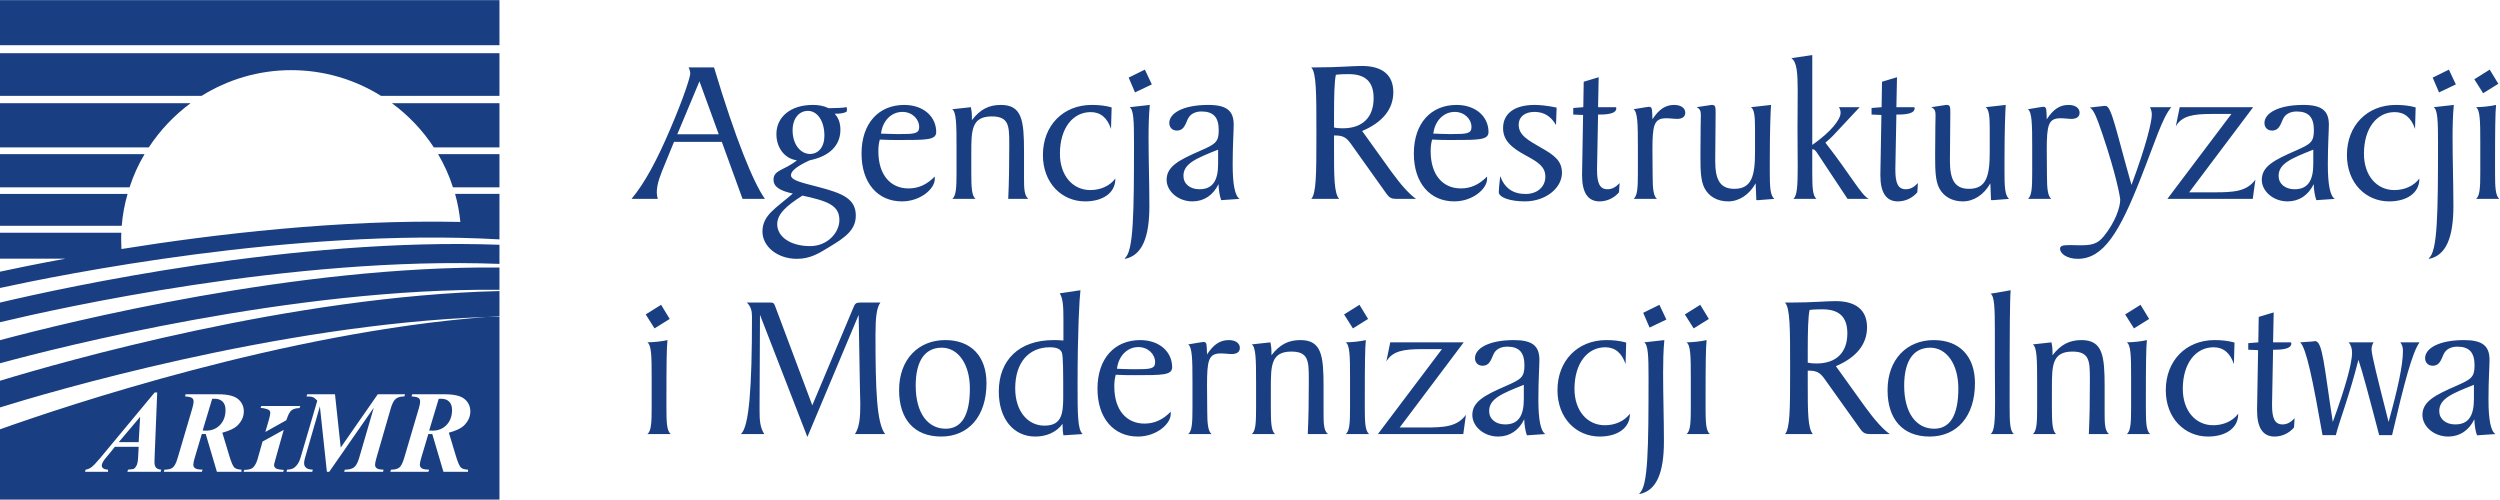 <?xml version="1.0" encoding="UTF-8" standalone="no"?>
<svg
  xmlns:dc="http://purl.org/dc/elements/1.1/"
  xmlns:cc="http://creativecommons.org/ns#"
  xmlns:rdf="http://www.w3.org/1999/02/22-rdf-syntax-ns#"
  xmlns:svg="http://www.w3.org/2000/svg"
  xmlns="http://www.w3.org/2000/svg"
  xmlns:sodipodi="http://sodipodi.sourceforge.net/DTD/sodipodi-0.dtd"
  xmlns:inkscape="http://www.inkscape.org/namespaces/inkscape"
  version="1.1"
  id="svg2"
  xml:space="preserve"
  width="573.387"
  height="114.587"
  viewBox="0 0 573.387 114.587"
  sodipodi:docname="logo_ARiMR.eps">
  <defs
    id="defs6"/>
  <sodipodi:namedview
    pagecolor="#ffffff"
    bordercolor="#666666"
    borderopacity="1"
    objecttolerance="10"
    gridtolerance="10"
    guidetolerance="10"
    inkscape:pageopacity="0"
    inkscape:pageshadow="2"
    inkscape:window-width="640"
    inkscape:window-height="480"
    id="namedview4"/>
  <g
    id="g10"
    inkscape:groupmode="layer"
    inkscape:label="ink_ext_XXXXXX"
    transform="matrix(1.333,0,0,-1.333,0,114.587)"><g
       id="g12"
       transform="scale(0.1)"><path
         d="m 4272.49,699.211 26.12,16.238 -14.82,24.36 -26.48,-16.594 z M 4260.13,517.41 h 40.25 c -6.71,5.301 -7.41,20.129 -7.41,44.129 v 20.121 c 0,52.598 0.35,85.067 1.76,97.426 -10.94,-2.469 -22.59,-3.531 -34.6,-3.883 7.06,-4.59 7.42,-24.008 7.42,-59.305 v -53.656 c 0,-25.066 -0.7,-39.89 -7.42,-44.832 z m -38.13,161.676 -34.59,-3.883 c 6.71,-4.59 7.41,-23.652 7.41,-59.305 0,-123.257 -0.7,-189.273 -15.87,-200.562 l 0.7,-1.059 c 28.59,5.996 41.65,35.653 41.65,90.723 0,38.891 -1.41,77.715 -1.41,117.605 0,18.711 0.35,37.782 2.11,56.481 z m -25.41,21.535 28.95,13.762 -12,25.426 -27.89,-13.774 10.94,-25.414 z m -33.88,-148.258 c -9.54,-12.715 -25.42,-19.773 -43.07,-19.773 -30.36,0 -52.25,25.062 -52.25,62.484 0,44.125 22.24,71.653 52.95,71.653 16.95,0 28.61,-9.875 34.95,-28.938 l 1.06,37.063 c -11.3,3.171 -22.59,4.234 -34.24,4.234 -49.07,0 -84.01,-35.297 -84.01,-86.137 0,-48.351 32.47,-79.84 72.71,-79.84 30.36,0 51.9,14.536 51.9,38.539 v 0.715 z m -182.5,49.77 v -24.707 c 0,-29.305 -9.89,-43.422 -32.13,-43.422 -16.6,0 -27.53,9.531 -27.53,22.937 0,21.188 21.53,30.012 59.66,45.192 z m 5.29,-86.899 31.77,2.176 c -8.12,4.942 -12.01,24.715 -12.01,58.953 0,34.594 1.77,57.192 1.77,68.836 0,24 -12.35,33.887 -43.77,33.887 -43.77,0 -67.08,-14.473 -67.08,-31.063 0,-7.765 5.3,-13.062 13.08,-13.062 14.46,0 15.53,15.887 20.82,23.297 4.24,6.004 12,9.535 21.53,9.535 20.48,0 29.65,-9.883 29.65,-32.129 0,-20.469 -5.64,-24 -31.42,-35.297 -36.35,-15.887 -58.24,-26.828 -58.24,-50.125 0,-19.418 19.42,-37.133 44.47,-37.133 19.77,0 35.66,10.657 44.84,29.719 0.35,-10.238 1.77,-19.773 4.59,-27.594 z m -108.72,159.969 h -126.39 l -6.7,-32.836 c 10.59,18.02 29.65,21.188 62.13,21.188 h 33.54 L 3729.16,517.41 h 146.9 l 4.59,33.184 c -14.82,-20.477 -37.06,-21.883 -70.59,-21.883 h -43.42 l 110.14,146.492 z M 3667.44,541.418 c 25.07,67.422 34.94,108.371 34.94,120.727 0,4.941 -1.05,9.179 -3.17,13.058 h 36.72 c -15.54,-17.996 -28.25,-60.715 -52.61,-122.137 -36.36,-92.55 -63.89,-138.789 -108.43,-138.789 -18.7,0 -30.36,9.176 -30.36,17.293 0,5.653 5.65,6.356 18.01,6.356 6.35,0 11.65,-0.352 15.53,-0.352 19.48,0 30.42,1.41 41.72,15.535 19.76,24.356 28.23,49.766 28.23,62.832 0,4.645 -7.4,44.536 -30.35,112.313 -9.54,27.887 -15.19,43.422 -22.3,46.25 l 24.42,2.816 h 3.17 c 10.23,0 18.36,-44.472 44.48,-135.902 z M 3489.17,517.41 h 40.24 c -6,4.942 -7.41,17.653 -7.41,39.192 0,17.64 -0.35,32.468 -0.35,44.472 0,43.063 2.47,55.067 23.65,55.067 6.7,0 13.06,-1.059 19.07,-1.059 8.81,0 13.76,3.879 13.76,10.598 0,7.761 -7.07,13.406 -19.07,13.406 -15.17,0 -26.47,-7.762 -37.41,-24.711 -0.71,15.527 0.35,21.543 -6,21.543 -2.12,0 -10.94,-1.773 -26.48,-4.242 7.06,-4.949 7.41,-25.774 7.41,-64.606 v -44.828 c 0,-25.066 -0.7,-39.89 -7.41,-44.832 z m -60.36,-2.176 27.89,2.176 c -7.06,6.004 -7.77,20.828 -7.77,45.895 v 19.765 c 0,54.008 1.41,85.782 2.12,96.016 l -34.59,-3.883 c 5.64,-3.527 7.06,-15.18 7.06,-36.004 v -40.945 c 0,-41.313 -5.66,-63.547 -35.66,-63.547 -25.07,0 -32.83,16.59 -32.83,48.008 v 2.121 l 0.7,81.891 c 0,10.953 -1.05,12.359 -7.41,12.359 -0.35,0 -1.05,-0.356 -2.12,-0.356 l -23.29,-3.527 c 6,-2.82 7.4,-6.707 7.4,-13.773 0,-3.875 -0.7,-25.407 -0.7,-64.239 v -6.714 c 0,-23.641 0.36,-41.653 7.06,-54.707 7.42,-14.122 21.88,-22.661 40.61,-22.661 18.7,0 36.34,11.36 47.29,31.129 l 1.06,-25.765 v -1.469 c 0,-1.418 0,-1.77 1.41,-1.77 h 1.77 z m -191.68,146.559 -1.77,-101.316 v -2.825 c 0,-29.648 10.24,-44.543 30,-44.543 13.08,0 25.07,5.715 33.55,15.602 l 1.05,15.887 c -6.71,-7.059 -13.06,-10.594 -20.82,-10.594 -13.42,0 -18.01,10.594 -18.01,33.18 v 2.472 l 1.76,92.84 h 2.83 c 19.07,0 28.6,3.527 28.6,10.59 0,2.117 -0.72,2.117 -2.83,2.117 h -28.6 l 1.07,51.539 -25.78,-7.769 -0.7,-43.77 -17.29,-1.41 v -11.297 l 16.94,-0.703 z M 3085.33,517.41 h 40.25 c -6.7,4.942 -7.41,19.766 -7.41,44.832 v 40.242 c 0.35,0 0.71,0.352 1.06,0.352 2.12,0 4.94,-2.469 7.76,-7.059 l 51.89,-78.367 h 36.72 c -12.37,4.942 -31.42,41.301 -74.84,96.723 5.65,4.594 9.88,8.828 13.42,12.359 l 45.54,48.711 h -35.67 c 2.13,-3.176 2.83,-6.351 2.83,-9.887 0,-10.941 -15.88,-32.125 -48.71,-55.066 v 154.617 l -36.01,-5.297 c 9.53,-6.355 10.94,-25.062 10.94,-57.183 0,-17.297 -0.35,-38.481 -0.35,-63.895 0,-26.48 0.35,-48.719 0.35,-66.363 0,-32.121 -1.05,-50.481 -7.77,-54.719 z m -60.36,-2.176 27.89,2.176 c -7.06,6.004 -7.77,20.828 -7.77,45.895 v 19.765 c 0,54.008 1.42,85.782 2.13,96.016 l -34.6,-3.883 c 5.65,-3.527 7.06,-15.18 7.06,-36.004 v -40.945 c 0,-41.313 -5.65,-63.547 -35.66,-63.547 -25.06,0 -32.82,16.59 -32.82,48.008 v 2.121 l 0.7,81.891 c 0,10.953 -1.06,12.359 -7.42,12.359 -0.34,0 -1.04,-0.356 -2.11,-0.356 l -23.3,-3.527 c 6,-2.82 7.41,-6.707 7.41,-13.773 0,-3.875 -0.7,-25.407 -0.7,-64.239 v -6.714 c 0,-23.641 0.35,-41.653 7.06,-54.707 7.41,-14.122 21.89,-22.661 40.6,-22.661 18.71,0 36.35,11.36 47.29,31.129 l 1.07,-25.765 v -1.469 c 0,-1.418 0,-1.77 1.41,-1.77 h 1.76 z m -214.28,2.176 h 40.25 c -6,4.942 -7.4,17.653 -7.4,39.192 0,17.64 -0.37,32.468 -0.37,44.472 0,43.063 2.47,55.067 23.66,55.067 6.7,0 13.05,-1.059 19.06,-1.059 8.82,0 13.77,3.879 13.77,10.598 0,7.761 -7.06,13.406 -19.06,13.406 -15.18,0 -26.48,-7.762 -37.43,-24.711 -0.7,15.527 0.37,21.543 -5.99,21.543 -2.13,0 -10.95,-1.773 -26.49,-4.242 7.07,-4.949 7.43,-25.774 7.43,-64.606 v -44.828 c 0,-25.066 -0.71,-39.89 -7.43,-44.832 z m -86.82,144.383 -1.77,-101.316 v -2.825 c 0,-29.648 10.23,-44.543 30,-44.543 13.07,0 25.07,5.715 33.54,15.602 l 1.05,15.887 c -6.7,-7.059 -13.06,-10.594 -20.82,-10.594 -13.41,0 -18,10.594 -18,33.18 v 2.472 l 1.76,92.84 h 2.83 c 19.06,0 28.58,3.527 28.58,10.59 0,2.117 -0.7,2.117 -2.82,2.117 h -28.59 l 1.06,51.539 -25.77,-7.769 -0.7,-43.77 -17.3,-1.41 v -11.297 l 16.95,-0.703 z M 2581.25,556.602 c -1.77,-15.184 -2.47,-24.36 -2.47,-27.536 0,-8.828 18.71,-15.957 44.83,-15.957 36.01,0 63.9,23.012 63.9,49.133 0,20.473 -13.07,30.36 -35.65,43.074 -22.6,13.051 -38.84,21.524 -38.84,39.883 0,13.059 10.24,21.887 27.19,21.887 16.23,0 28.24,-7.418 37.07,-22.594 l 1.05,30.012 c -16.59,3.519 -29.3,4.582 -37.77,4.582 -35.31,0 -54.37,-15.18 -54.37,-39.887 0,-21.183 14.13,-33.535 39.54,-47.301 20.82,-11.296 33.19,-19.062 33.19,-36.363 0,-16.945 -13.42,-29.652 -33.9,-29.652 -21.89,0 -36.01,9.887 -43.77,30.719 z m -115.08,73.066 h 3.18 c 3.53,0 11.29,-0.703 23.65,-0.703 h 4.59 c 25.06,0 34.24,0.351 34.24,11.996 0,13.769 -12,26.125 -28.95,26.125 -19.06,0 -34.24,-15.535 -36.71,-37.418 z m 92.48,-73.785 v -4.235 c 0,-16.941 -24.7,-38.539 -56.47,-38.539 -41.66,0 -69.54,31.489 -69.54,82.317 0,52.246 29.65,83.66 73.41,83.66 33.54,0 55.07,-20.473 55.07,-46.598 0,-13.761 -16.58,-13.761 -62.83,-13.761 -10.23,0 -21.88,0 -34.24,0.707 -1.76,-6.352 -2.47,-12.711 -2.47,-20.129 0,-40.946 21.18,-63.891 51.9,-63.891 17.29,0 31.76,6.711 45.17,20.469 z m -292.27,187.808 h -10.25 c 8.83,-9.183 8.83,-44.836 8.83,-108.378 v -14.469 c 0,-60.715 -0.36,-94.61 -8.83,-103.434 h 48.01 c -8.83,9.887 -8.83,38.473 -8.83,87.551 v 21.531 h 2.83 c 14.47,0 19.77,-5.297 26.83,-15.183 l 60.36,-84.723 c 5.3,-7.41 8.82,-9.176 17.65,-9.176 h 33.54 c -11.3,7.77 -25.42,23.297 -42.37,46.594 l -50.47,70.254 c 35.3,14.828 53.65,37.769 53.65,66.719 0,29.296 -18.35,45.175 -54.35,45.175 -15.19,0 -40.61,-2.461 -76.6,-2.461 z m 28.93,-103.433 v 20.129 c 0,35.644 0.71,59.297 3.18,70.593 8.47,1.055 15.89,1.055 22.24,1.055 28.95,0 42.71,-13.418 42.71,-41.297 0,-32.828 -18.7,-51.89 -53.29,-51.89 -5.31,0 -10.25,0.351 -14.84,1.41 z m -199.44,-38.125 v -24.707 c 0,-29.305 -9.88,-43.422 -32.12,-43.422 -16.59,0 -27.53,9.531 -27.53,22.937 0,21.188 21.53,30.012 59.65,45.192 z m 5.3,-86.899 31.77,2.176 c -8.12,4.942 -12.01,24.715 -12.01,58.953 0,34.594 1.77,57.192 1.77,68.836 0,24 -12.35,33.887 -43.77,33.887 -43.77,0 -67.07,-14.473 -67.07,-31.063 0,-7.765 5.29,-13.062 13.06,-13.062 14.47,0 15.53,15.887 20.83,23.297 4.24,6.004 12,9.535 21.53,9.535 20.47,0 29.65,-9.883 29.65,-32.129 0,-20.469 -5.65,-24 -31.41,-35.297 -36.36,-15.887 -58.25,-26.828 -58.25,-50.125 0,-19.418 19.41,-37.133 44.47,-37.133 19.77,0 35.66,10.657 44.84,29.719 0.35,-10.238 1.76,-19.773 4.59,-27.594 z m -122.85,163.852 -34.59,-3.883 c 6.7,-4.59 7.41,-23.652 7.41,-59.305 0,-123.257 -0.71,-189.273 -15.89,-200.562 l 0.71,-1.059 c 28.59,5.996 41.65,35.653 41.65,90.723 0,38.891 -1.41,77.715 -1.41,117.605 0,18.711 0.36,37.782 2.12,56.481 z m -25.41,21.535 28.94,13.762 -12.01,25.426 -27.88,-13.774 10.95,-25.414 z m -33.89,-148.258 c -9.54,-12.715 -25.43,-19.773 -43.07,-19.773 -30.36,0 -52.25,25.062 -52.25,62.484 0,44.125 22.25,71.653 52.96,71.653 16.93,0 28.59,-9.875 34.94,-28.938 l 1.06,37.063 c -11.3,3.171 -22.59,4.234 -34.24,4.234 -49.07,0 -84.01,-35.297 -84.01,-86.137 0,-48.351 32.47,-79.84 72.71,-79.84 30.36,0 51.9,14.536 51.9,38.539 v 0.715 z M 1638.38,517.41 h 40.24 c -6.7,4.942 -7.41,19.766 -7.41,44.832 v 33.891 c 0,38.472 0,63.187 35.3,63.187 28.95,0 30.01,-15.886 30.01,-45.535 v -8.469 c 0,-28.597 -0.36,-57.898 -1.76,-87.906 h 34.59 c -7.06,6.004 -7.42,17.653 -7.42,35.656 v 45.895 c 0,52.941 -3.18,80.125 -39.89,80.125 -20.83,0 -35.65,-7.762 -49.77,-26.121 v 4.59 c 0,7.058 -0.71,13.058 -1.77,17.648 l -32.12,-3.527 c 7.06,-4.949 7.42,-25.774 7.42,-64.606 v -44.828 c 0,-25.066 -0.71,-39.89 -7.42,-44.832 z m -122.49,112.258 c 2.47,21.883 17.65,37.418 36.71,37.418 16.95,0 28.94,-12.356 28.94,-26.125 0,-11.645 -9.17,-11.996 -34.24,-11.996 h -4.59 c -12.35,0 -20.12,0.703 -23.64,0.703 h -3.18 z m 92.48,-73.785 c -13.41,-13.758 -27.88,-20.469 -45.18,-20.469 -30.71,0 -51.89,22.945 -51.89,63.891 0,7.418 0.71,13.777 2.47,20.129 12.35,-0.707 24,-0.707 34.24,-0.707 46.24,0 62.83,0 62.83,13.761 0,26.125 -21.53,46.598 -55.06,46.598 -43.77,0 -73.43,-31.414 -73.43,-83.66 0,-50.828 27.89,-82.317 69.54,-82.317 31.77,0 56.48,21.598 56.48,38.539 v 4.235 z m -227.68,-32.828 c -28.95,-18.055 -43.42,-32.528 -43.42,-49.125 0,-21.883 22.94,-37.774 56.83,-37.774 29.3,0 50.13,22.953 50.13,44.836 0,25.418 -20.48,32.824 -63.54,42.063 z m 37.77,103.082 c 0,26.121 -12.71,42.715 -28.24,42.715 -15.18,0 -26.47,-12.711 -26.47,-33.539 0,-24.356 13.76,-40.59 30,-40.59 14.12,0 24.71,11.644 24.71,31.414 z m 7.42,47.304 c 13.76,0.704 24,0 30.7,2.114 0.36,-2.469 0.71,-3.879 0.71,-4.231 0,-0.711 -0.35,-2.125 -0.35,-3.531 -4.59,-3.18 -11.65,-3.887 -20.83,-3.887 6.71,-7.054 9.89,-16.234 9.89,-27.535 0,-26.828 -18.37,-45.535 -52.96,-52.598 -21.53,-9.871 -32.12,-18.359 -32.12,-25.414 0,-8.816 15.89,-12.351 47.3,-20.476 42.01,-10.942 64.25,-20.535 64.25,-49.125 0,-24.356 -17.3,-37.059 -44.84,-53.653 -17.64,-10.593 -32.47,-20.828 -56.47,-20.828 -33.54,0 -59.3,21.176 -59.3,46.942 0,28.246 22.93,39.898 52.24,65.367 -22.6,4.941 -33.19,11.652 -33.19,24.008 0,16.945 19.07,15.886 40.25,33.179 -21.18,2.825 -35.3,21.543 -35.3,45.192 0,29.293 24.35,50.121 62.48,50.121 9.88,0 18.71,-1.406 27.54,-5.645 z m -260.52,-44.839 38.12,91.082 33.18,-91.082 h -71.3 z M 1086.57,517.41 h 45.25 c -1.06,3.535 -1.76,7.059 -1.76,10.949 0,15.532 6.7,31.414 14.47,50.125 l 15.18,37.067 h 82.24 l 35.66,-98.141 h 38.48 c -20.12,28.598 -50.83,103.785 -87.55,226.281 h -43.77 c 1.77,-3.539 2.83,-7.058 2.83,-10.949 0,-4.933 -9.89,-38.125 -34.6,-95.664 -22.24,-52.242 -43.42,-92.137 -66.43,-119.668 v 0"
         style="fill:#193f82;fill-opacity:1;fill-rule:evenodd;stroke:none"
         id="path14" /><path
    d="m 4256.61,197.504 v -24.711 c 0,-29.301 -9.87,-43.422 -32.12,-43.422 -16.59,0 -27.54,9.531 -27.54,22.949 0,21.176 21.55,30 59.66,45.184 z m 5.3,-86.899 31.77,2.172 c -8.11,4.946 -12.01,24.711 -12.01,58.95 0,34.597 1.78,57.195 1.78,68.843 0,24 -12.36,33.895 -43.77,33.895 -43.78,0 -67.08,-14.485 -67.08,-31.078 0,-7.758 5.29,-13.055 13.06,-13.055 14.48,0 15.53,15.887 20.82,23.297 4.24,6.004 12.02,9.535 21.55,9.535 20.47,0 29.65,-9.887 29.65,-32.125 0,-20.473 -5.66,-24 -31.42,-35.297 -36.37,-15.89 -58.25,-26.832 -58.25,-50.129 0,-19.418 19.41,-37.129 44.48,-37.129 19.77,0 35.65,10.649 44.82,29.715 0.37,-10.238 1.77,-19.773 4.6,-27.594 z m -168.37,0.352 h 22.23 c 20.82,89.371 34.94,143.027 47.3,159.617 h -33.18 c 3.18,-3.879 4.59,-8.476 4.59,-14.472 0,-24.707 -8.83,-65.313 -24.71,-122.493 -18.72,73.778 -29.3,115.434 -29.3,124.965 0,4.239 1.05,8.121 3.52,12 h -42.71 c 4.24,-5.648 5.65,-11.297 5.65,-18.359 0,-16.235 -10.23,-56.129 -33.18,-118.606 -14.82,94.961 -17.29,139.082 -30.36,139.082 0,0 -2.11,-0.351 -5.65,-0.703 l -20.11,-1.414 c 10.58,-9.886 21.52,-63.535 38.47,-159.617 h 22.95 c 5.64,23.359 22.59,65.367 38.83,129.613 6.35,-18.359 18,-61.781 35.66,-129.613 z m -208.28,146.207 -1.76,-101.316 v -2.821 c 0,-29.66 10.23,-44.543 30,-44.543 13.06,0 25.06,5.711 33.54,15.598 l 1.06,15.879 c -6.71,-7.063 -13.07,-10.59 -20.83,-10.59 -13.41,0 -18,10.59 -18,33.184 v 2.468 l 1.76,92.848 h 2.83 c 19.06,0 28.58,3.524 28.58,10.586 0,2.117 -0.7,2.117 -2.82,2.117 h -28.59 l 1.06,51.539 -25.77,-7.769 -0.7,-43.77 -17.3,-1.41 v -11.293 l 16.94,-0.707 z M 3851.03,147.73 c -9.55,-12.707 -25.42,-19.769 -43.07,-19.769 -30.37,0 -52.26,25.066 -52.26,62.484 0,44.125 22.25,71.653 52.96,71.653 16.95,0 28.6,-9.883 34.94,-28.946 l 1.07,37.067 c -11.3,3.179 -22.59,4.246 -34.24,4.246 -49.07,0 -84.01,-35.305 -84.01,-86.145 0,-48.359 32.47,-79.836 72.71,-79.836 30.35,0 51.9,14.539 51.9,38.543 v 0.703 z m -179.33,146.844 26.11,16.246 -14.82,24.36 -26.48,-16.59 15.19,-24.016 z m -12.36,-181.797 h 40.24 c -6.71,5.305 -7.41,20.121 -7.41,44.133 v 20.117 c 0,52.602 0.35,85.071 1.76,97.438 -10.94,-2.477 -22.59,-3.539 -34.59,-3.891 7.06,-4.582 7.41,-24.004 7.41,-59.304 v -53.657 c 0,-25.066 -0.71,-39.89 -7.41,-44.836 z m -161.68,0 h 40.25 c -6.71,4.946 -7.41,19.77 -7.41,44.836 v 33.891 c 0,38.473 0,63.187 35.3,63.187 28.94,0 30,-15.886 30,-45.543 v -8.464 c 0,-28.594 -0.35,-57.895 -1.77,-87.907 h 34.6 c -7.06,6.008 -7.42,17.653 -7.42,35.657 v 45.898 c 0,52.941 -3.17,80.133 -39.88,80.133 -20.83,0 -35.66,-7.77 -49.78,-26.125 v 4.582 c 0,7.058 -0.7,13.07 -1.76,17.652 l -32.13,-3.531 c 7.06,-4.945 7.42,-25.77 7.42,-64.598 v -44.832 c 0,-25.066 -0.7,-39.89 -7.42,-44.836 z m -72.72,0 h 40.24 c -6.7,4.946 -7.41,19.77 -7.41,45.188 v 27.883 c 0,101.672 0.36,159.574 1.76,174.39 l -34.59,-6.004 c 6.71,-3.882 7.41,-25.062 7.41,-65.304 v -54.36 c 0,-26.48 0.36,-48.722 0.36,-66.718 0,-32.481 -1.06,-50.832 -7.77,-55.075 z m -103.79,148.618 c -28.58,0 -44.83,-22.235 -44.83,-65.309 0,-47.652 21.18,-74.121 51.54,-74.121 27.54,0 41.66,23.293 41.66,69.183 0,42.364 -20.48,70.247 -48.37,70.247 z m 6.01,13.07 c 44.82,0 70.95,-28.246 70.95,-74.137 0,-57.183 -31.06,-91.844 -78.01,-91.844 -45.89,0 -72.37,29.368 -72.37,79.836 0,53.317 33.54,86.145 79.43,86.145 z m -245.7,64.594 h -10.23 c 8.83,-9.188 8.83,-44.832 8.83,-108.379 v -14.469 c 0,-60.719 -0.35,-94.606 -8.83,-103.434 h 48.01 c -8.83,9.887 -8.83,38.481 -8.83,87.551 v 21.535 h 2.83 c 14.47,0 19.76,-5.3 26.83,-15.179 l 60.36,-84.719 c 5.29,-7.418 8.82,-9.188 17.65,-9.188 h 33.54 c -11.3,7.778 -25.42,23.309 -42.37,46.602 l -50.47,70.25 c 35.29,14.82 53.65,37.773 53.65,66.715 0,29.304 -18.36,45.183 -54.35,45.183 -15.19,0 -40.61,-2.468 -76.62,-2.468 z m 28.95,-103.43 v 20.125 c 0,35.648 0.7,59.301 3.18,70.598 8.47,1.05 15.88,1.05 22.24,1.05 28.95,0 42.71,-13.414 42.71,-41.293 0,-32.832 -18.71,-51.894 -53.31,-51.894 -5.29,0 -10.23,0.355 -14.82,1.414 z m -196.27,58.945 26.12,16.246 -14.82,24.36 -26.48,-16.59 15.18,-24.016 z m -12.35,-181.797 h 40.24 c -6.71,5.305 -7.41,20.121 -7.41,44.133 v 20.117 c 0,52.602 0.35,85.071 1.76,97.438 -10.94,-2.477 -22.59,-3.539 -34.59,-3.891 7.06,-4.582 7.41,-24.004 7.41,-59.304 v -53.657 c 0,-25.066 -0.7,-39.89 -7.41,-44.836 z m -38.13,161.688 -34.6,-3.891 c 6.71,-4.582 7.41,-23.652 7.41,-59.304 0,-123.262 -0.7,-189.266 -15.87,-200.567 l 0.7,-1.066 c 28.59,6.008 41.65,35.664 41.65,90.734 0,38.891 -1.41,77.715 -1.41,117.606 0,18.707 0.35,37.777 2.12,56.488 z m -25.42,21.527 28.95,13.77 -12,25.418 -27.89,-13.774 10.94,-25.414 z M 2804.36,147.73 c -9.54,-12.707 -25.42,-19.769 -43.07,-19.769 -30.36,0 -52.25,25.066 -52.25,62.484 0,44.125 22.25,71.653 52.96,71.653 16.94,0 28.6,-9.883 34.93,-28.946 l 1.07,37.067 c -11.29,3.179 -22.59,4.246 -34.24,4.246 -49.07,0 -84,-35.305 -84,-86.145 0,-48.359 32.46,-79.836 72.7,-79.836 30.36,0 51.9,14.539 51.9,38.543 v 0.703 z m -182.5,49.774 v -24.711 c 0,-29.301 -9.89,-43.422 -32.13,-43.422 -16.59,0 -27.53,9.531 -27.53,22.949 0,21.176 21.53,30 59.66,45.184 z m 5.29,-86.899 31.77,2.172 c -8.12,4.946 -12.01,24.711 -12.01,58.95 0,34.597 1.77,57.195 1.77,68.843 0,24 -12.35,33.895 -43.77,33.895 -43.77,0 -67.07,-14.485 -67.07,-31.078 0,-7.758 5.29,-13.055 13.07,-13.055 14.46,0 15.53,15.887 20.82,23.297 4.24,6.004 12,9.535 21.53,9.535 20.48,0 29.65,-9.887 29.65,-32.125 0,-20.473 -5.64,-24 -31.42,-35.297 -36.35,-15.89 -58.24,-26.832 -58.24,-50.129 0,-19.418 19.42,-37.129 44.47,-37.129 19.77,0 35.66,10.649 44.84,29.715 0.35,-10.238 1.77,-19.773 4.59,-27.594 z m -108.72,159.969 h -126.38 l -6.71,-32.832 c 10.59,18.012 29.65,21.188 62.13,21.188 h 33.54 l -110.2,-146.153 h 146.91 l 4.58,33.184 c -14.82,-20.473 -37.06,-21.879 -70.59,-21.879 h -43.42 l 110.14,146.492 z m -190.63,24 26.12,16.246 -14.83,24.36 -26.47,-16.59 15.18,-24.016 z m -12.36,-181.797 h 40.24 c -6.7,5.305 -7.41,20.121 -7.41,44.133 v 20.117 c 0,52.602 0.35,85.071 1.76,97.438 -10.94,-2.477 -22.59,-3.539 -34.59,-3.891 7.06,-4.582 7.41,-24.004 7.41,-59.304 v -53.657 c 0,-25.066 -0.7,-39.89 -7.41,-44.836 z m -161.67,0 h 40.24 c -6.71,4.946 -7.41,19.77 -7.41,44.836 v 33.891 c 0,38.473 0,63.187 35.29,63.187 28.96,0 30.01,-15.886 30.01,-45.543 v -8.464 c 0,-28.594 -0.35,-57.895 -1.76,-87.907 h 34.6 c -7.06,6.008 -7.43,17.653 -7.43,35.657 v 45.898 c 0,52.941 -3.17,80.133 -39.88,80.133 -20.83,0 -35.65,-7.77 -49.77,-26.125 v 4.582 c 0,7.058 -0.71,13.07 -1.77,17.652 l -32.12,-3.531 c 7.06,-4.945 7.41,-25.77 7.41,-64.598 v -44.832 c 0,-25.066 -0.7,-39.89 -7.41,-44.836 z m -109.43,0 h 40.24 c -6,4.946 -7.41,17.653 -7.41,39.192 0,17.644 -0.36,32.472 -0.36,44.476 0,43.067 2.48,55.063 23.65,55.063 6.71,0 13.07,-1.059 19.07,-1.059 8.82,0 13.76,3.887 13.76,10.598 0,7.762 -7.05,13.418 -19.06,13.418 -15.18,0 -26.48,-7.77 -37.42,-24.719 -0.7,15.527 0.36,21.531 -5.99,21.531 -2.13,0 -10.95,-1.761 -26.48,-4.234 7.06,-4.945 7.41,-25.77 7.41,-64.598 v -44.832 c 0,-25.066 -0.71,-39.89 -7.41,-44.836 z m -122.49,112.266 c 2.47,21.879 17.64,37.406 36.7,37.406 16.95,0 28.95,-12.347 28.95,-26.117 0,-11.648 -9.17,-11.996 -34.24,-11.996 h -4.59 c -12.36,0 -20.13,0.707 -23.65,0.707 h -3.17 z m 92.48,-73.785 c -13.41,-13.77 -27.88,-20.469 -45.18,-20.469 -30.71,0 -51.89,22.941 -51.89,63.895 0,7.406 0.7,13.761 2.47,20.121 12.35,-0.703 24,-0.703 34.24,-0.703 46.24,0 62.83,0 62.83,13.757 0,26.125 -21.54,46.606 -55.07,46.606 -43.77,0 -73.42,-31.422 -73.42,-83.676 0,-50.828 27.89,-82.305 69.54,-82.305 31.77,0 56.48,21.59 56.48,38.543 v 4.231 z m -217.45,-24 c -27.53,0 -50.12,23.648 -50.12,64.246 0,44.828 23.65,70.594 59.66,70.594 11.29,0 17.99,-2.821 20.47,-8.821 2.47,-6.355 2.47,-32.121 2.47,-76.953 0,-30.363 -3.53,-49.066 -32.48,-49.066 z m 62.13,232.98 -35.66,-5.3 c 5.65,-8.817 6.36,-22.942 6.36,-44.118 v -37.066 c -7.06,0.711 -12.71,0.711 -16.95,0.711 -59.65,0 -94.24,-34.598 -94.24,-88.617 0,-46.946 25.41,-77.364 62.83,-77.364 20.12,0 37.06,8.176 46.95,21.946 v -4.235 c 0,-6.703 0.7,-11.648 1.41,-15.59 l 33.18,2.172 c -8.82,7.063 -8.82,34.953 -8.82,85.438 0,93.187 3.17,147.207 4.94,162.023 z m -238.63,-98.843 c 27.89,0 48.37,-27.883 48.37,-70.247 0,-45.89 -14.13,-69.183 -41.67,-69.183 -30.36,0 -51.54,26.469 -51.54,74.121 0,43.074 16.25,65.309 44.84,65.309 z m 6,13.07 c -45.89,0 -79.42,-32.828 -79.42,-86.145 0,-50.468 26.47,-79.836 72.35,-79.836 46.96,0 78.02,34.661 78.02,91.844 0,45.891 -26.12,74.137 -70.95,74.137 z m -237.22,-166.684 88.25,210.102 2.12,-123.551 c 0.35,-19.426 0.7,-29.664 0.7,-30.367 0,-22.942 -1.41,-39.18 -9.18,-51.188 h 51.89 c -14.47,18.715 -16.58,74.84 -16.58,171.211 0,27.887 1.77,46.246 8.46,55.071 h -34.59 c -7.06,0 -9.18,-1.77 -11.65,-8.121 l -70.95,-168.731 -63.89,170.496 c -2.12,5.996 -3.88,6.356 -9.18,6.356 h -39.54 c 7.06,-7.063 8.83,-14.121 8.83,-24.715 0,-122.489 -4.94,-189.207 -19.06,-201.567 h 40.24 c -7.41,11.305 -8.12,24.36 -8.12,39.895 v 10.945 l 0.71,154.266 81.54,-210.102 z m -262.99,186.793 26.12,16.246 -14.82,24.36 -26.48,-16.59 15.18,-24.016 z m -12.36,-181.797 h 40.25 c -6.71,5.305 -7.41,20.121 -7.41,44.133 v 20.117 c 0,52.602 0.35,85.071 1.76,97.438 -10.94,-2.477 -22.59,-3.539 -34.6,-3.891 7.06,-4.582 7.42,-24.004 7.42,-59.304 v -53.657 c 0,-25.066 -0.71,-39.89 -7.42,-44.836 v 0"
    style="fill:#193f82;fill-opacity:1;fill-rule:evenodd;stroke:none"
    id="path16"/><path
    d="m 737.027,112.945 c 1.536,-0.105 2.664,-0.172 3.383,-0.172 l 3.32,0.172 19.219,-65.062 h 42.309 v 3.621 c -5.68,0.207 -9.746,1.406 -12.172,3.66 -2.434,2.207 -5.305,8.75 -8.59,19.562 l -12.207,40.394 c 12.207,3.359 20.723,7.32 25.547,11.883 7.629,7.351 11.422,15.562 11.422,24.699 0,8.656 -3.281,15.738 -9.817,21.242 -6.566,5.5 -17.882,8.254 -33.957,8.254 h -56.336 l -0.996,-3.66 c 6.328,-0.434 10.403,-1.371 12.114,-2.75 1.742,-1.375 2.632,-3.355 2.632,-5.976 0,-2.778 -0.714,-6.54 -2.121,-11.305 L 695.535,71.973 c -2.531,-8.664 -5.336,-14.23 -8.379,-16.711 -3.047,-2.488 -7.832,-3.758 -14.363,-3.758 l -1.195,-3.621 h 65.429 l 1.395,3.621 c -6.563,0.137 -10.871,0.977 -12.926,2.481 -2.082,1.512 -3.109,3.484 -3.109,5.976 0,2.684 0.855,6.875 2.597,12.578 z m -160.64,68.25 h -47.813 l -1.219,-3.656 c 5.227,0 8.934,-0.434 11.125,-1.371 2.196,-0.91 4.688,-2.891 7.458,-5.906 L 517.004,71.766 c -2.258,-7.605 -5.867,-13.25 -10.856,-16.902 -2.835,-2.051 -6.949,-3.152 -12.281,-3.359 l -0.875,-3.621 h 44.242 l 1.012,3.621 c -5.465,0.207 -9.34,1.309 -11.629,3.32 -2.262,1.98 -3.41,4.629 -3.41,7.891 0,2.449 0.543,5.438 1.582,9.051 l 25.602,88.593 12.031,-112.476 h 4.082 L 643.152,158.18 617.965,71.766 c -2.363,-8.047 -5.266,-13.457 -8.703,-16.172 -3.403,-2.711 -8.731,-4.09 -15.91,-4.09 l -1.188,-3.621 h 66.906 l 0.875,3.621 c -5.8,0.137 -9.675,0.938 -11.668,2.41 -1.953,1.476 -2.964,3.43 -2.964,5.883 0,2.613 0.804,6.598 2.39,11.969 l 24.684,85.339 c 2.363,8.118 5.23,13.559 8.605,16.309 3.367,2.754 8.254,4.125 14.735,4.125 l 1.175,3.656 H 649.961 L 586.23,89.559 576.387,181.195 Z M 488.152,120 451.734,99.93 443.07,69.297 c -2.05,-7.258 -5.711,-12.734 -8.535,-14.863 -2.824,-2.121 -8.242,-3.301 -14.316,-3.301 l -1.114,-3.25 h 68.305 l 0.895,3.25 c -5.992,0.117 -11.602,1.297 -13.742,2.723 -1.696,1.125 -3.032,3.352 -3.032,5.363 0,1.699 0.989,5.059 2.43,10.203 L 488.152,120 Z m -140.894,-7.055 c 1.535,-0.105 2.664,-0.172 3.387,-0.172 l 3.316,0.172 19.219,-65.062 h 42.308 v 3.621 c -5.675,0.195 -9.746,1.406 -12.175,3.652 -2.43,2.215 -5.301,8.758 -8.586,19.57 L 382.52,115.121 c 12.207,3.359 20.722,7.32 25.55,11.883 7.621,7.351 11.422,15.562 11.422,24.699 0,8.656 -3.285,15.738 -9.812,21.242 -6.571,5.5 -17.895,8.25 -33.965,8.25 h -56.336 l -0.996,-3.656 c 6.336,-0.434 10.402,-1.371 12.113,-2.75 1.746,-1.375 2.633,-3.355 2.633,-5.976 0,-2.778 -0.723,-6.543 -2.117,-11.305 L 305.766,71.973 c -2.528,-8.664 -5.332,-14.23 -8.379,-16.711 -3.047,-2.488 -7.832,-3.758 -14.364,-3.758 l -1.199,-3.621 h 65.434 l 1.398,3.621 c -6.566,0.129 -10.875,0.977 -12.929,2.481 -2.082,1.512 -3.114,3.484 -3.114,5.976 0,2.684 0.86,6.875 2.602,12.578 l 12.043,40.406 z M 238.598,90.859 237.699,73.828 c -0.297,-7.188 -1.23,-12.246 -2.722,-15.176 -1.5,-2.91 -3.129,-4.836 -4.961,-5.769 -0.868,-0.375 -4.094,-0.844 -9.75,-1.379 l -1.071,-3.621 h 57.211 l 0.996,3.621 c -4.156,0.34 -7.152,1.512 -8.918,3.562 -1.8,2.012 -2.695,5.266 -2.695,9.738 0,1.172 0.102,4.629 0.301,10.34 l 4.394,109.153 H 266.09 L 172.371,71.484 c -6.812,-8.195 -12.043,-13.602 -15.672,-16.223 -2.73,-1.914 -5.855,-3.152 -9.386,-3.758 l -0.965,-3.621 h 39.507 v 3.621 c -3.863,0.207 -6.593,0.977 -8.253,2.312 -1.664,1.348 -2.5,2.824 -2.5,4.406 0,1.512 0.336,2.988 1.003,4.492 0.829,1.992 2.161,4.168 3.993,6.621 l 9.351,11.309 8.184,10.215 h 40.965 z m 0,8.086 2.531,43.453 -36.774,-43.453 h 34.243 z m 110.058,19.903 c 2.328,-0.133 4.309,-0.2 5.918,-0.2 9.746,0 17.754,3.29 24.043,9.832 6.262,6.579 9.41,15.168 9.41,25.778 0,6.269 -1.679,11.062 -5,14.355 -3.347,3.25 -7.757,4.903 -13.23,4.903 -1.336,0 -2.91,-0.039 -4.723,-0.102 l -16.418,-54.566 z m 107.848,-2.457 36.191,20.207 c 0.266,0.14 4.043,14.757 10.274,18.007 3.242,1.692 6.844,2.825 12.25,2.825 l 1.422,3.582 h -67.145 l -1.105,-3.211 c 6.355,-0.371 12.402,-2.379 14.086,-3.547 1.664,-1.16 2.511,-2.75 2.511,-4.824 0,-2.262 -0.558,-5.852 -1.859,-10.289 l -6.625,-22.75 z m 281.918,2.457 c 2.332,-0.133 4.312,-0.2 5.918,-0.2 9.754,0 17.754,3.29 24.051,9.832 6.257,6.579 9.402,15.168 9.402,25.778 0,6.269 -1.676,11.074 -4.996,14.355 -3.348,3.25 -7.762,4.903 -13.234,4.903 -1.336,0 -2.907,-0.039 -4.719,-0.102 L 738.422,118.848 Z M 0,859.359 H 859.363 V 781.875 H 0 v 77.484 z M 859.363,768.055 V 694.723 H 655.492 v 0 c -44.816,27.894 -97.738,44.199 -154.379,44.199 -56.465,0 -109.402,-16.305 -154.215,-44.199 v 0 H 0 v 73.332 h 859.363 z m 0,-85.965 V 606.023 H 746.469 v 0 c -19.227,29.438 -43.836,55.133 -72.145,76.067 v 0 h 185.039 z m 0,-87.711 V 537.32 h -80.039 v 0 c -6.328,20.254 -15.101,39.168 -25.57,57.059 v 0 h 105.609 z m 0,-68.387 h -76.312 v 0 c 4.359,-15.719 7.359,-31.726 9.054,-48.238 -208.175,4.531 -424.46,-21.149 -583.175,-46.617 -0.274,5.328 -0.438,10.695 -0.438,16.133 0,3.929 0,8.097 0.262,11.902 v 0 H 0 v -44.598 h 112.77 v 0 C 63.707,405.57 24.945,397.555 0,392.164 v -28.039 c 102.867,22.473 504.746,103.656 859.363,83.633 v 78.234 z m 0,-87.512 C 507.5,451.469 112.594,365.605 0,338.988 v -33.777 c 99.469,23.82 502.535,113.836 859.363,100.363 v 32.906 z m 0,-39.16 C 508.711,402.629 116.664,305.527 0,274.32 v -39.73 c 100.328,27.289 502.281,129.879 859.363,126.406 v 38.324 z m 0,-40.507 C 502.676,350.313 107.348,237.195 0,204.492 v -45.875 c 79.672,24.785 475.957,142.738 838.012,155.707 7.129,0.543 14.258,1.043 21.351,1.52 v 42.969 z m 0,-43.825 V 0 H 0 v 120.938 c 113.023,40.257 490.305,166.746 838.012,193.386 7.129,0.254 14.258,0.477 21.351,0.664 z M 0,471.094 v 54.898 h 219.504 v 0 c -5.094,-17.82 -8.559,-35.996 -10.047,-54.898 v 0 H 0 Z m 0,66.226 v 57.059 h 248.762 v 0 c -10.735,-17.891 -19.25,-36.805 -25.84,-57.059 v 0 H 0 Z m 0,68.703 v 76.067 h 327.945 v 0 c -28.312,-20.934 -52.64,-46.629 -71.922,-76.067 v 0 H 0 v 0"
    style="fill:#193f82;fill-opacity:1;fill-rule:evenodd;stroke:none"
    id="path18"/></g></g></svg>
